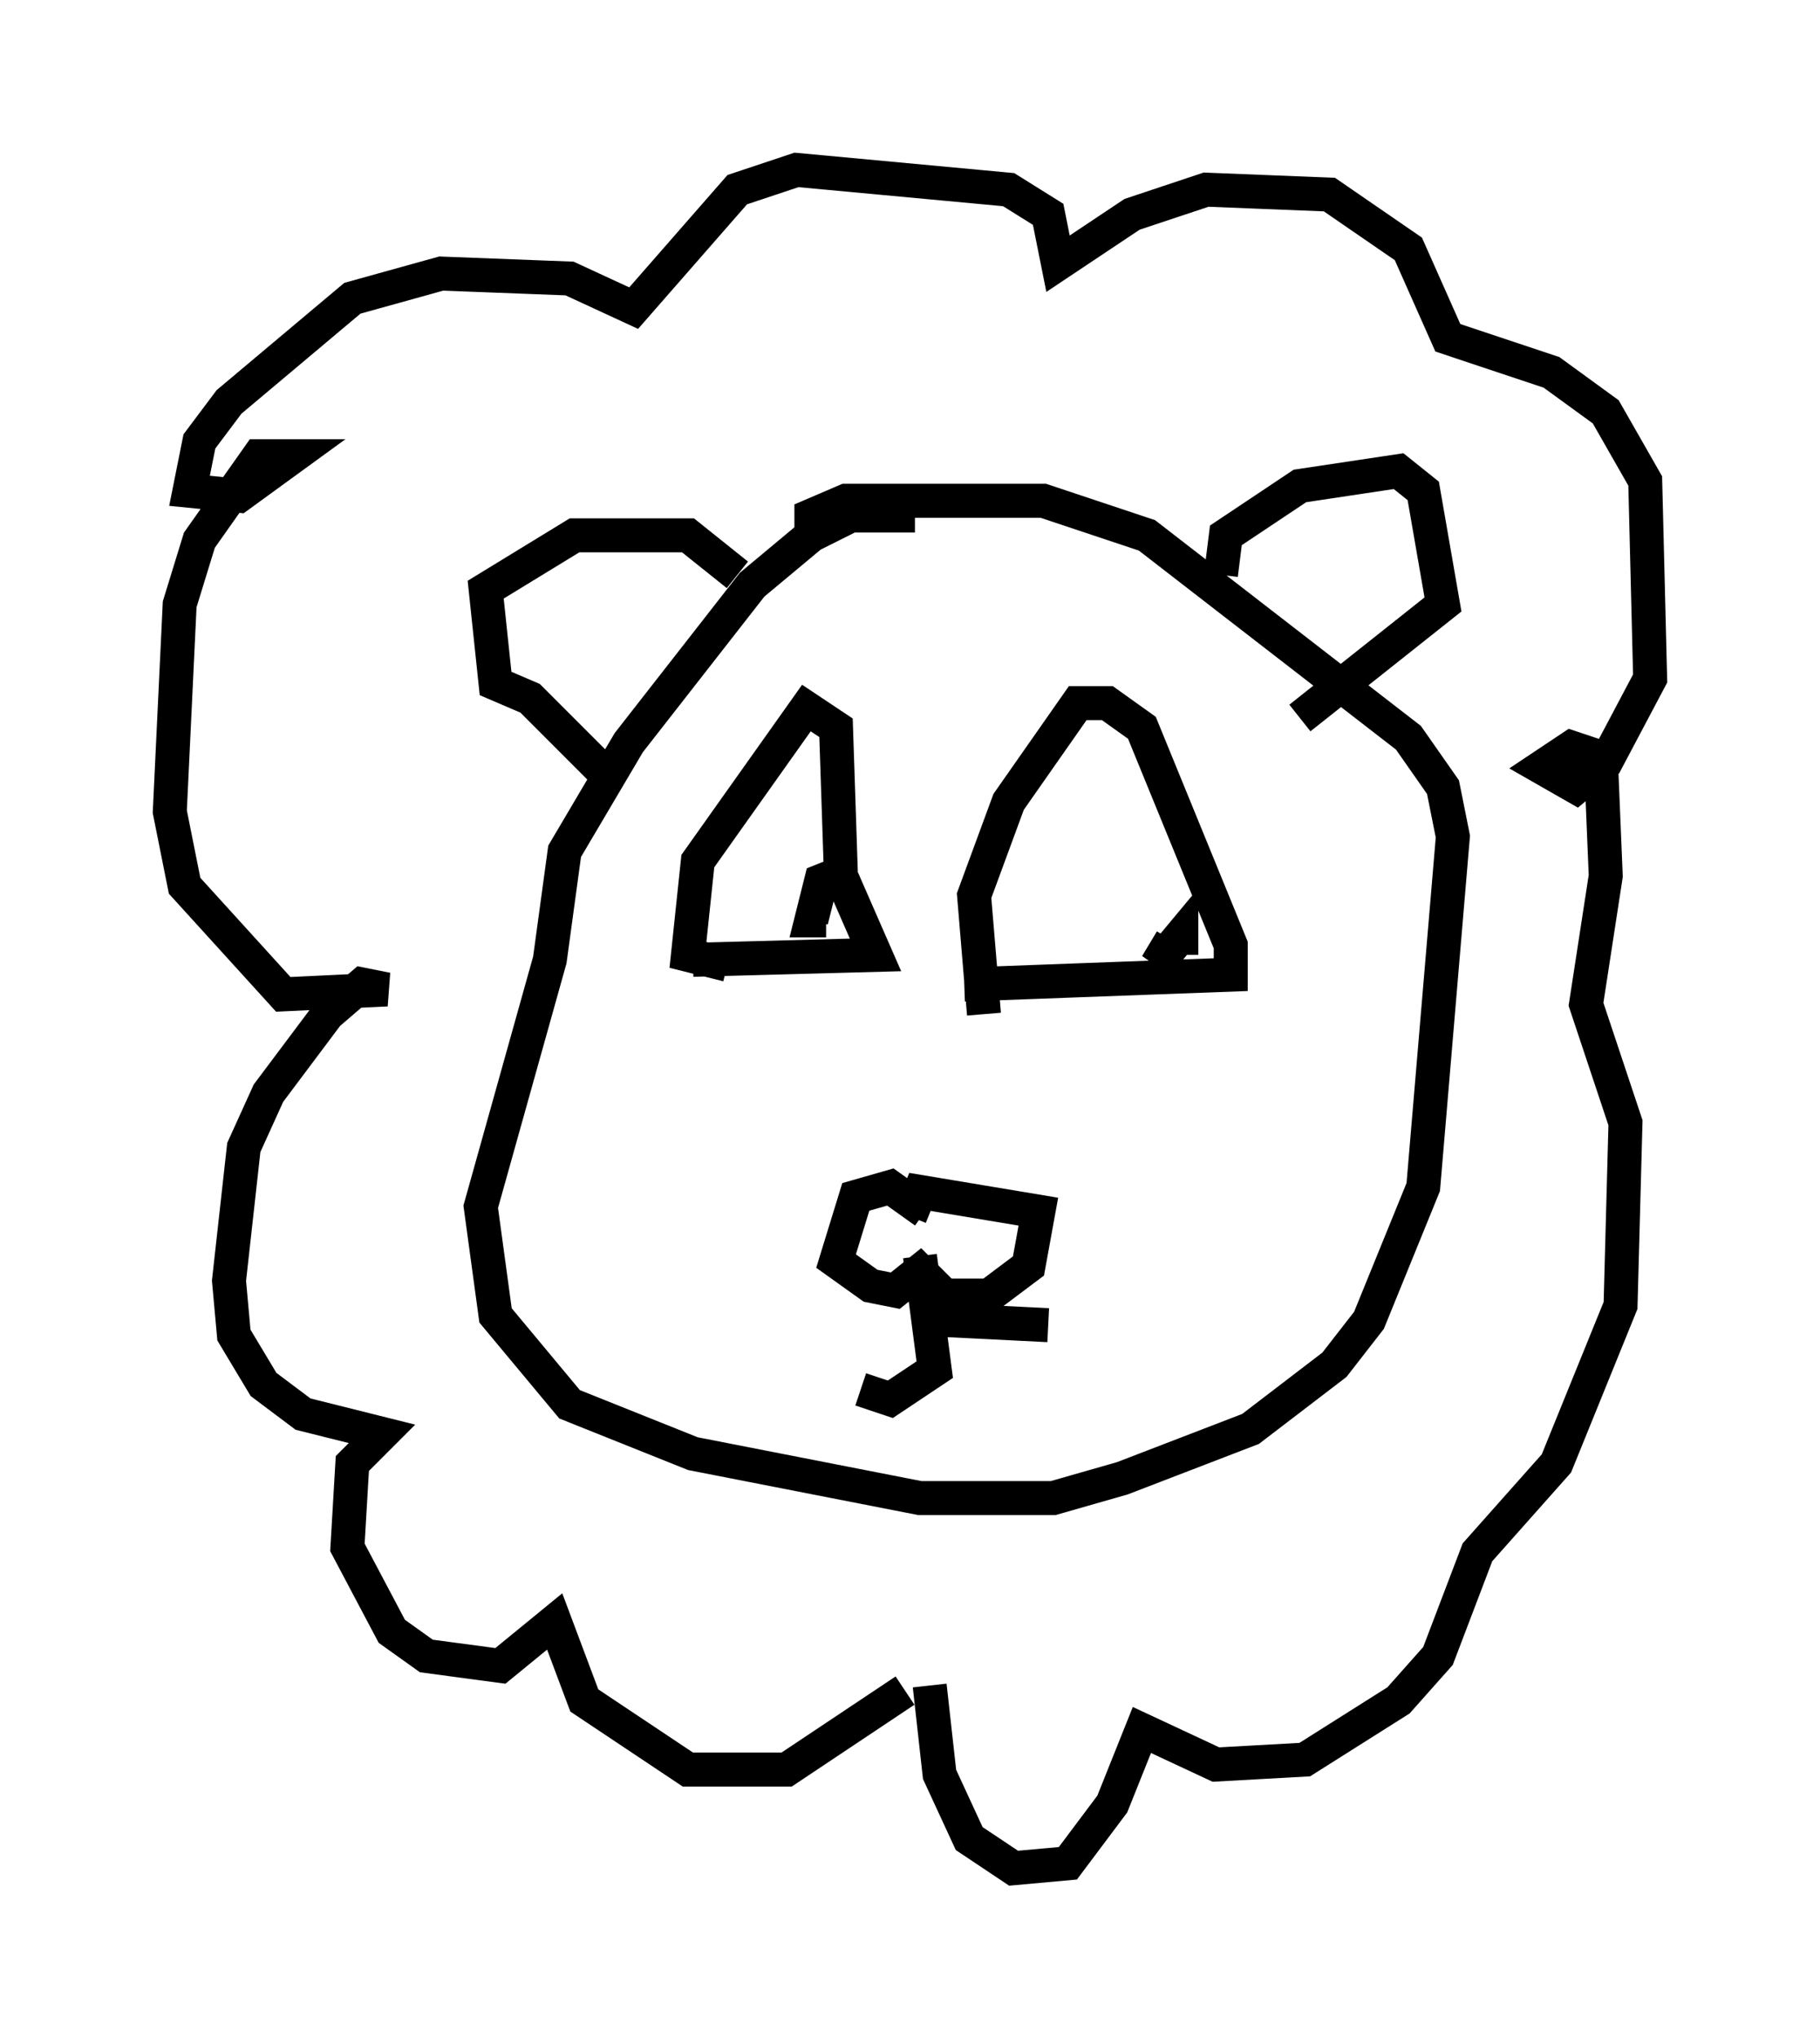 <?xml version="1.0" encoding="utf-8" ?>
<svg baseProfile="full" height="59.966" version="1.1" width="53.575" xmlns="http://www.w3.org/2000/svg" xmlns:ev="http://www.w3.org/2001/xml-events" xmlns:xlink="http://www.w3.org/1999/xlink"><defs /><rect fill="white" height="59.966" width="53.575" x="0" y="0" /><path d="M28.095, 16.33 m-1.162, -1.162 l-1.888, 0.0 -1.162, 0.581 l-1.743, 1.453 -3.631, 4.648 l-1.888, 3.196 -0.436, 3.196 l-2.034, 7.263 0.436, 3.196 l2.179, 2.615 3.631, 1.453 l6.682, 1.307 3.922, 0.0 l2.034, -0.581 3.777, -1.453 l2.469, -1.888 1.017, -1.307 l1.598, -3.922 0.872, -10.313 l-0.291, -1.453 -1.017, -1.453 l-7.698, -5.955 -3.05, -1.017 l-5.81, 0.0 -1.017, 0.436 l0.0, 0.872 m-6.101, 6.682 l-2.179, -2.179 -1.017, -0.436 l-0.291, -2.76 2.615, -1.598 l3.341, 0.0 1.453, 1.162 m14.235, 0.0 l0.145, -1.162 2.179, -1.453 l2.905, -0.436 0.726, 0.581 l0.581, 3.341 -4.212, 3.341 m-11.039, 14.525 l-1.017, -0.726 -1.017, 0.291 l-0.581, 1.888 1.017, 0.726 l0.726, 0.145 0.726, -0.581 l0.726, 0.726 1.307, 0.0 l1.162, -0.872 0.291, -1.598 l-3.486, -0.581 -0.291, 0.726 m0.291, 1.162 l0.436, 3.341 -1.307, 0.872 l-0.872, -0.291 m3.05, -2.76 l-0.436, 0.726 2.905, 0.145 m-10.458, -10.749 l5.374, -0.145 -1.017, -2.324 l-0.145, -4.358 -0.872, -0.581 l-3.196, 4.503 -0.291, 2.76 l1.162, 0.291 m3.486, -2.76 l-0.726, 0.291 -0.291, 1.162 l0.436, 0.0 m4.067, 1.888 l7.844, -0.291 0.0, -0.872 l-2.615, -6.391 -1.017, -0.726 l-0.872, 0.0 -2.034, 2.905 l-1.017, 2.76 0.291, 3.486 m5.52, -2.179 l-0.436, 0.726 0.726, -0.872 l0.0, 0.581 m-7.408, 21.497 l0.291, 2.615 0.872, 1.888 l1.307, 0.872 1.598, -0.145 l1.307, -1.743 0.872, -2.179 l2.179, 1.017 2.615, -0.145 l2.76, -1.743 1.162, -1.307 l1.162, -3.05 2.324, -2.615 l1.888, -4.648 0.145, -5.374 l-1.162, -3.486 0.581, -3.777 l-0.145, -3.486 -0.872, -0.291 l-0.872, 0.581 1.017, 0.581 l0.872, -0.726 1.307, -2.469 l-0.145, -5.81 -1.162, -2.034 l-1.598, -1.162 -3.05, -1.017 l-1.162, -2.615 -2.324, -1.598 l-3.631, -0.145 -2.179, 0.726 l-2.179, 1.453 -0.291, -1.453 l-1.162, -0.726 -6.246, -0.581 l-1.743, 0.581 -3.05, 3.486 l-1.888, -0.872 -3.777, -0.145 l-2.615, 0.726 -3.631, 3.05 l-0.872, 1.162 -0.291, 1.453 l1.453, 0.145 1.598, -1.162 l-1.017, 0.0 -1.743, 2.469 l-0.581, 1.888 -0.291, 6.101 l0.436, 2.179 2.905, 3.196 l3.05, -0.145 -0.726, -0.145 l-1.017, 0.872 -1.743, 2.324 l-0.726, 1.598 -0.436, 3.922 l0.145, 1.598 0.872, 1.453 l1.162, 0.872 2.324, 0.581 l-0.872, 0.872 -0.145, 2.469 l1.307, 2.469 1.017, 0.726 l2.179, 0.291 1.598, -1.307 l0.872, 2.324 3.05, 2.034 l2.905, 0.0 3.486, -2.324 " fill="none" stroke="black" stroke-width="1" /></svg>